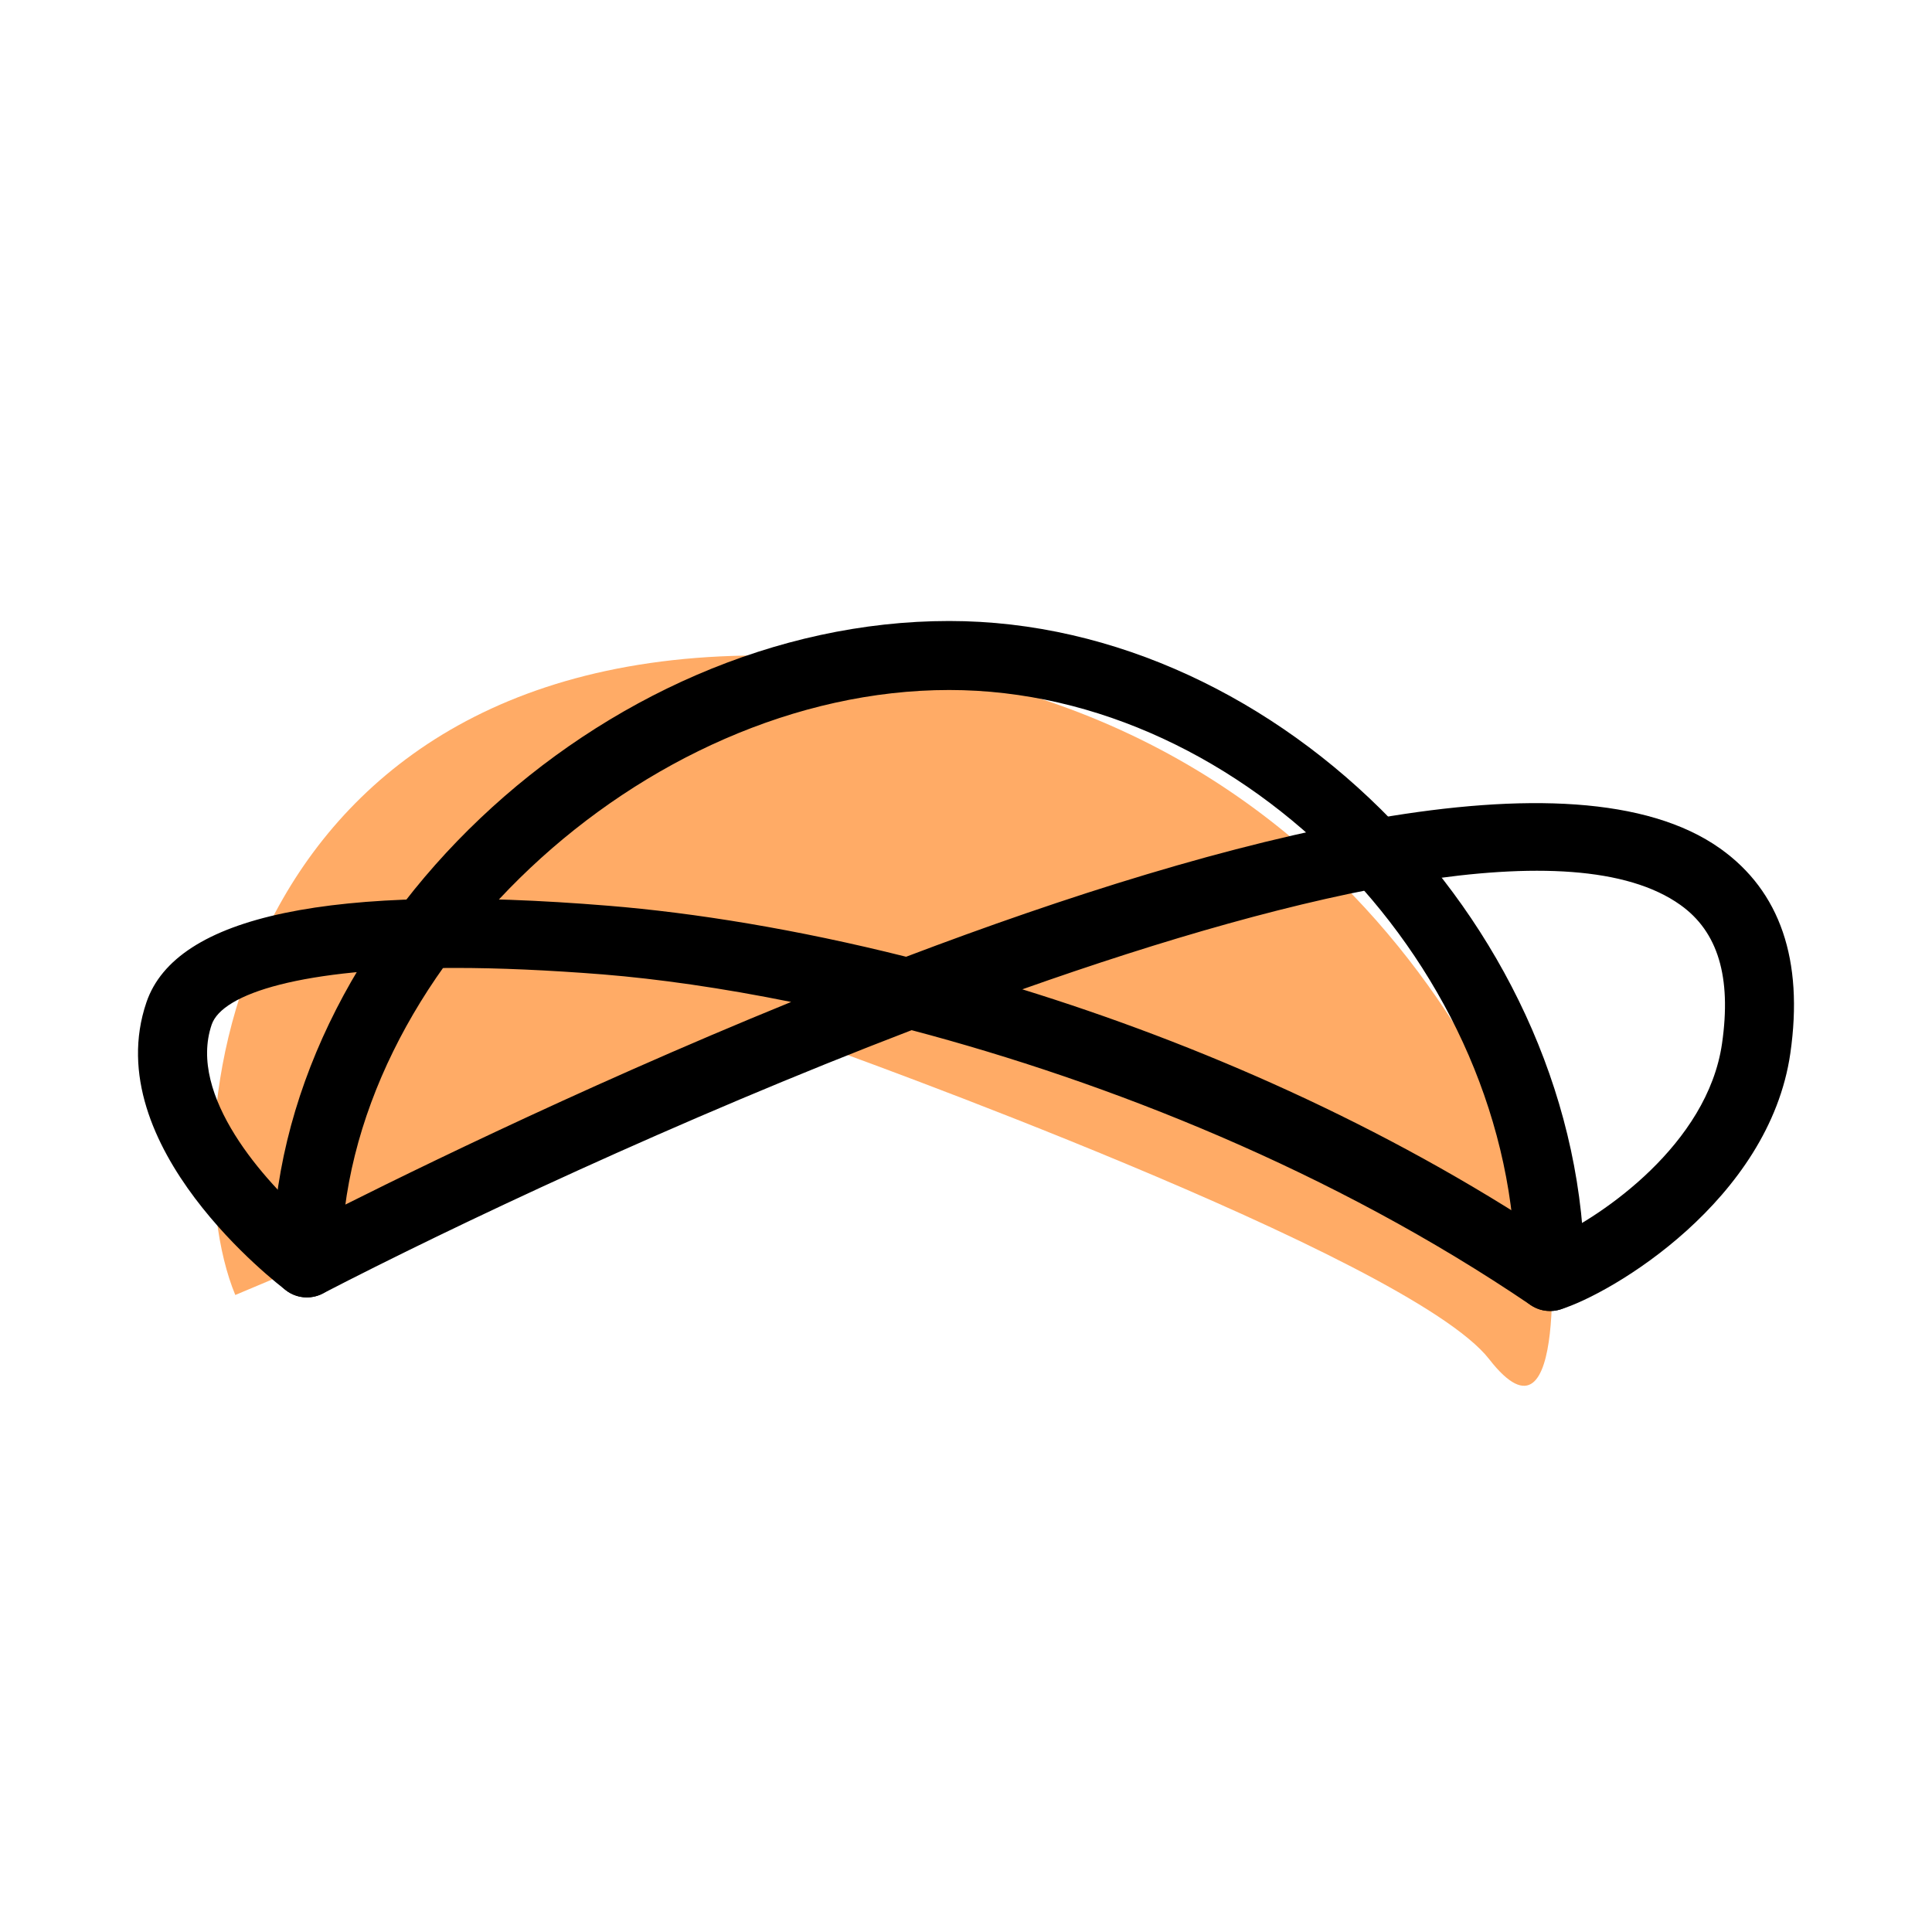 <svg xmlns="http://www.w3.org/2000/svg" enable-background="new 0 0 28 28" viewBox="0 0 28 28" id="topcoder">
  <path fill="#FFAB66" d="M3.41,18.768l8.546-3.597c0,0,8.461,3.028,9.627,4.528c1.167,1.5,0.881-1.866,0.881-1.866s-1.969-7.717-10.508-8.301C3.417,8.949,2.402,16.338,3.41,18.768z"></path>
  <path d="M22.464,19c-0.099,0-0.197-0.029-0.281-0.086c-2.868-1.947-6.119-3.231-8.971-3.984c-3.379,1.296-6.653,2.843-8.535,3.817c-0.17,0.088-0.376,0.071-0.53-0.045c-0.112-0.084-2.736-2.087-2.025-4.175c0.428-1.258,2.68-1.729,6.698-1.4c1.248,0.102,2.722,0.34,4.312,0.739c4.61-1.749,9.675-3.079,11.799-1.568c0.869,0.618,1.21,1.616,1.016,2.967c-0.307,2.13-2.587,3.486-3.338,3.714C22.562,18.993,22.513,19,22.464,19z M14.816,14.338c2.525,0.781,5.229,1.954,7.71,3.602c0.681-0.313,2.22-1.35,2.431-2.817c0.139-0.964-0.059-1.621-0.605-2.009C22.806,12.012,18.881,12.899,14.816,14.338z M6.6,14.028c-2.23,0-3.378,0.372-3.532,0.821c-0.351,1.03,0.763,2.271,1.441,2.859c1.04-0.53,3.775-1.89,6.957-3.187c-1.004-0.203-1.928-0.334-2.727-0.399C7.939,14.059,7.227,14.028,6.6,14.028z"></path>
  <path d="M22.464,19c-0.276,0-0.5-0.224-0.5-0.5c0-4.448-3.912-8.5-8.207-8.5c-4.446,0-8.81,4.112-8.81,8.303c0,0.276-0.224,0.5-0.5,0.5s-0.5-0.224-0.5-0.5C3.948,13.521,8.715,9,13.757,9c4.819,0,9.207,4.528,9.207,9.5C22.964,18.776,22.741,19,22.464,19z"></path>
</svg>
